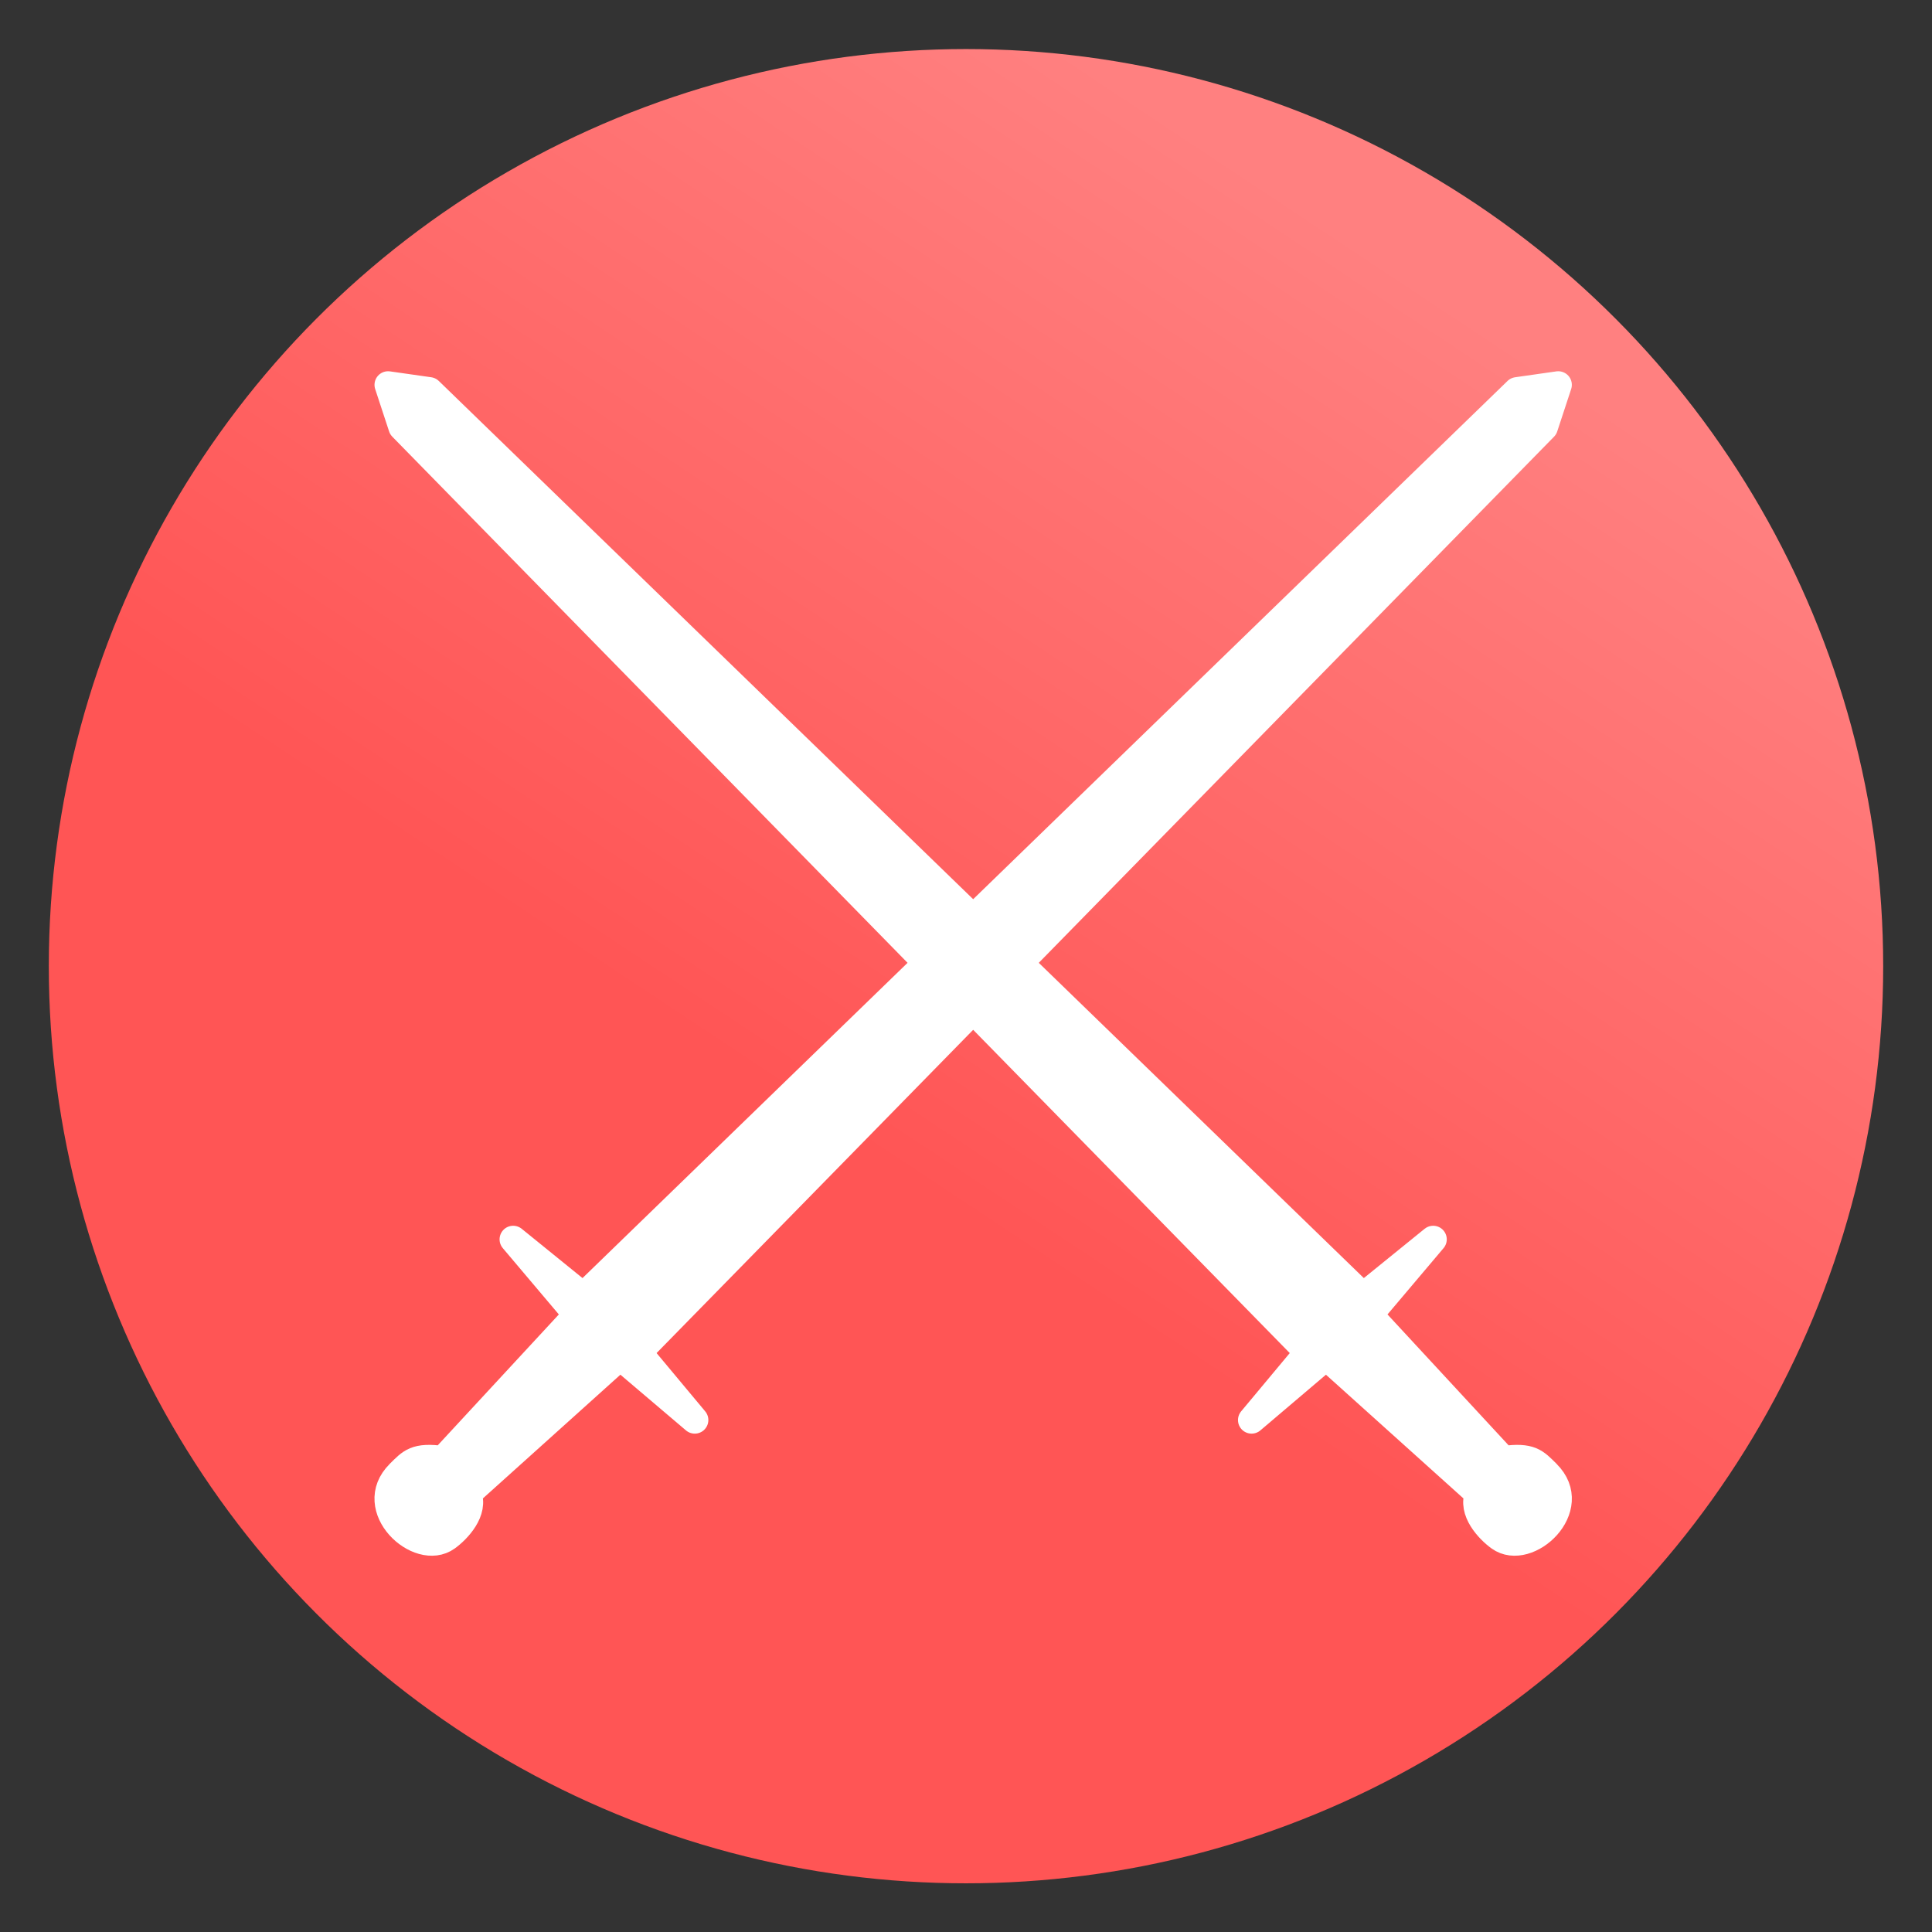<svg version="1.1" viewBox="0 0 64 64" xmlns="http://www.w3.org/2000/svg" xmlns:xlink="http://www.w3.org/1999/xlink">
 <rect x="0" y="0" width="64" height="64" fill="#333333" stroke="none"/>
 <defs>
  <linearGradient id="linearGradient15" x1="29.5" x2="44.125" y1="1025.5" y2="1003.4" gradientTransform="matrix(1.288 0 0 1.29 -9.225 -1284.7)" gradientUnits="userSpaceOnUse">
   <stop stop-color="#f55" offset="0"/>
   <stop stop-color="#ff8080" offset="1"/>
  </linearGradient>
 </defs>
 <ellipse cx="32" cy="32.006" rx="30.383" ry="30.381" fill="url(#linearGradient15)" fill-rule="evenodd"/>
 <path d="m13.232 48.809c-1.159 1.141 0.637 2.795 1.571 2.12 0.348-0.251 0.943-0.876 0.692-1.446l5.048-4.542 2.472 2.1-1.871-2.243 30.014-30.647 0.461-1.403-1.367 0.195-30.929 29.996-2.324-1.884 2.114 2.501-4.437 4.795c-0.91-0.128-1.062 0.08-1.445 0.457z" fill="#fff" stroke="#fff" stroke-linecap="round" stroke-linejoin="round" stroke-width=".9"/>
 <path d="m51.243 48.809c1.159 1.141-0.637 2.795-1.571 2.12-0.348-0.251-0.943-0.876-0.692-1.446l-5.048-4.542-2.472 2.1 1.871-2.243-30.014-30.647-0.461-1.403 1.367 0.195 30.929 29.996 2.324-1.884-2.114 2.501 4.437 4.795c0.91-0.128 1.062 0.08 1.445 0.457z" fill="#fff" stroke="#fff" stroke-linecap="round" stroke-linejoin="round" stroke-width=".9"/>
</svg>
